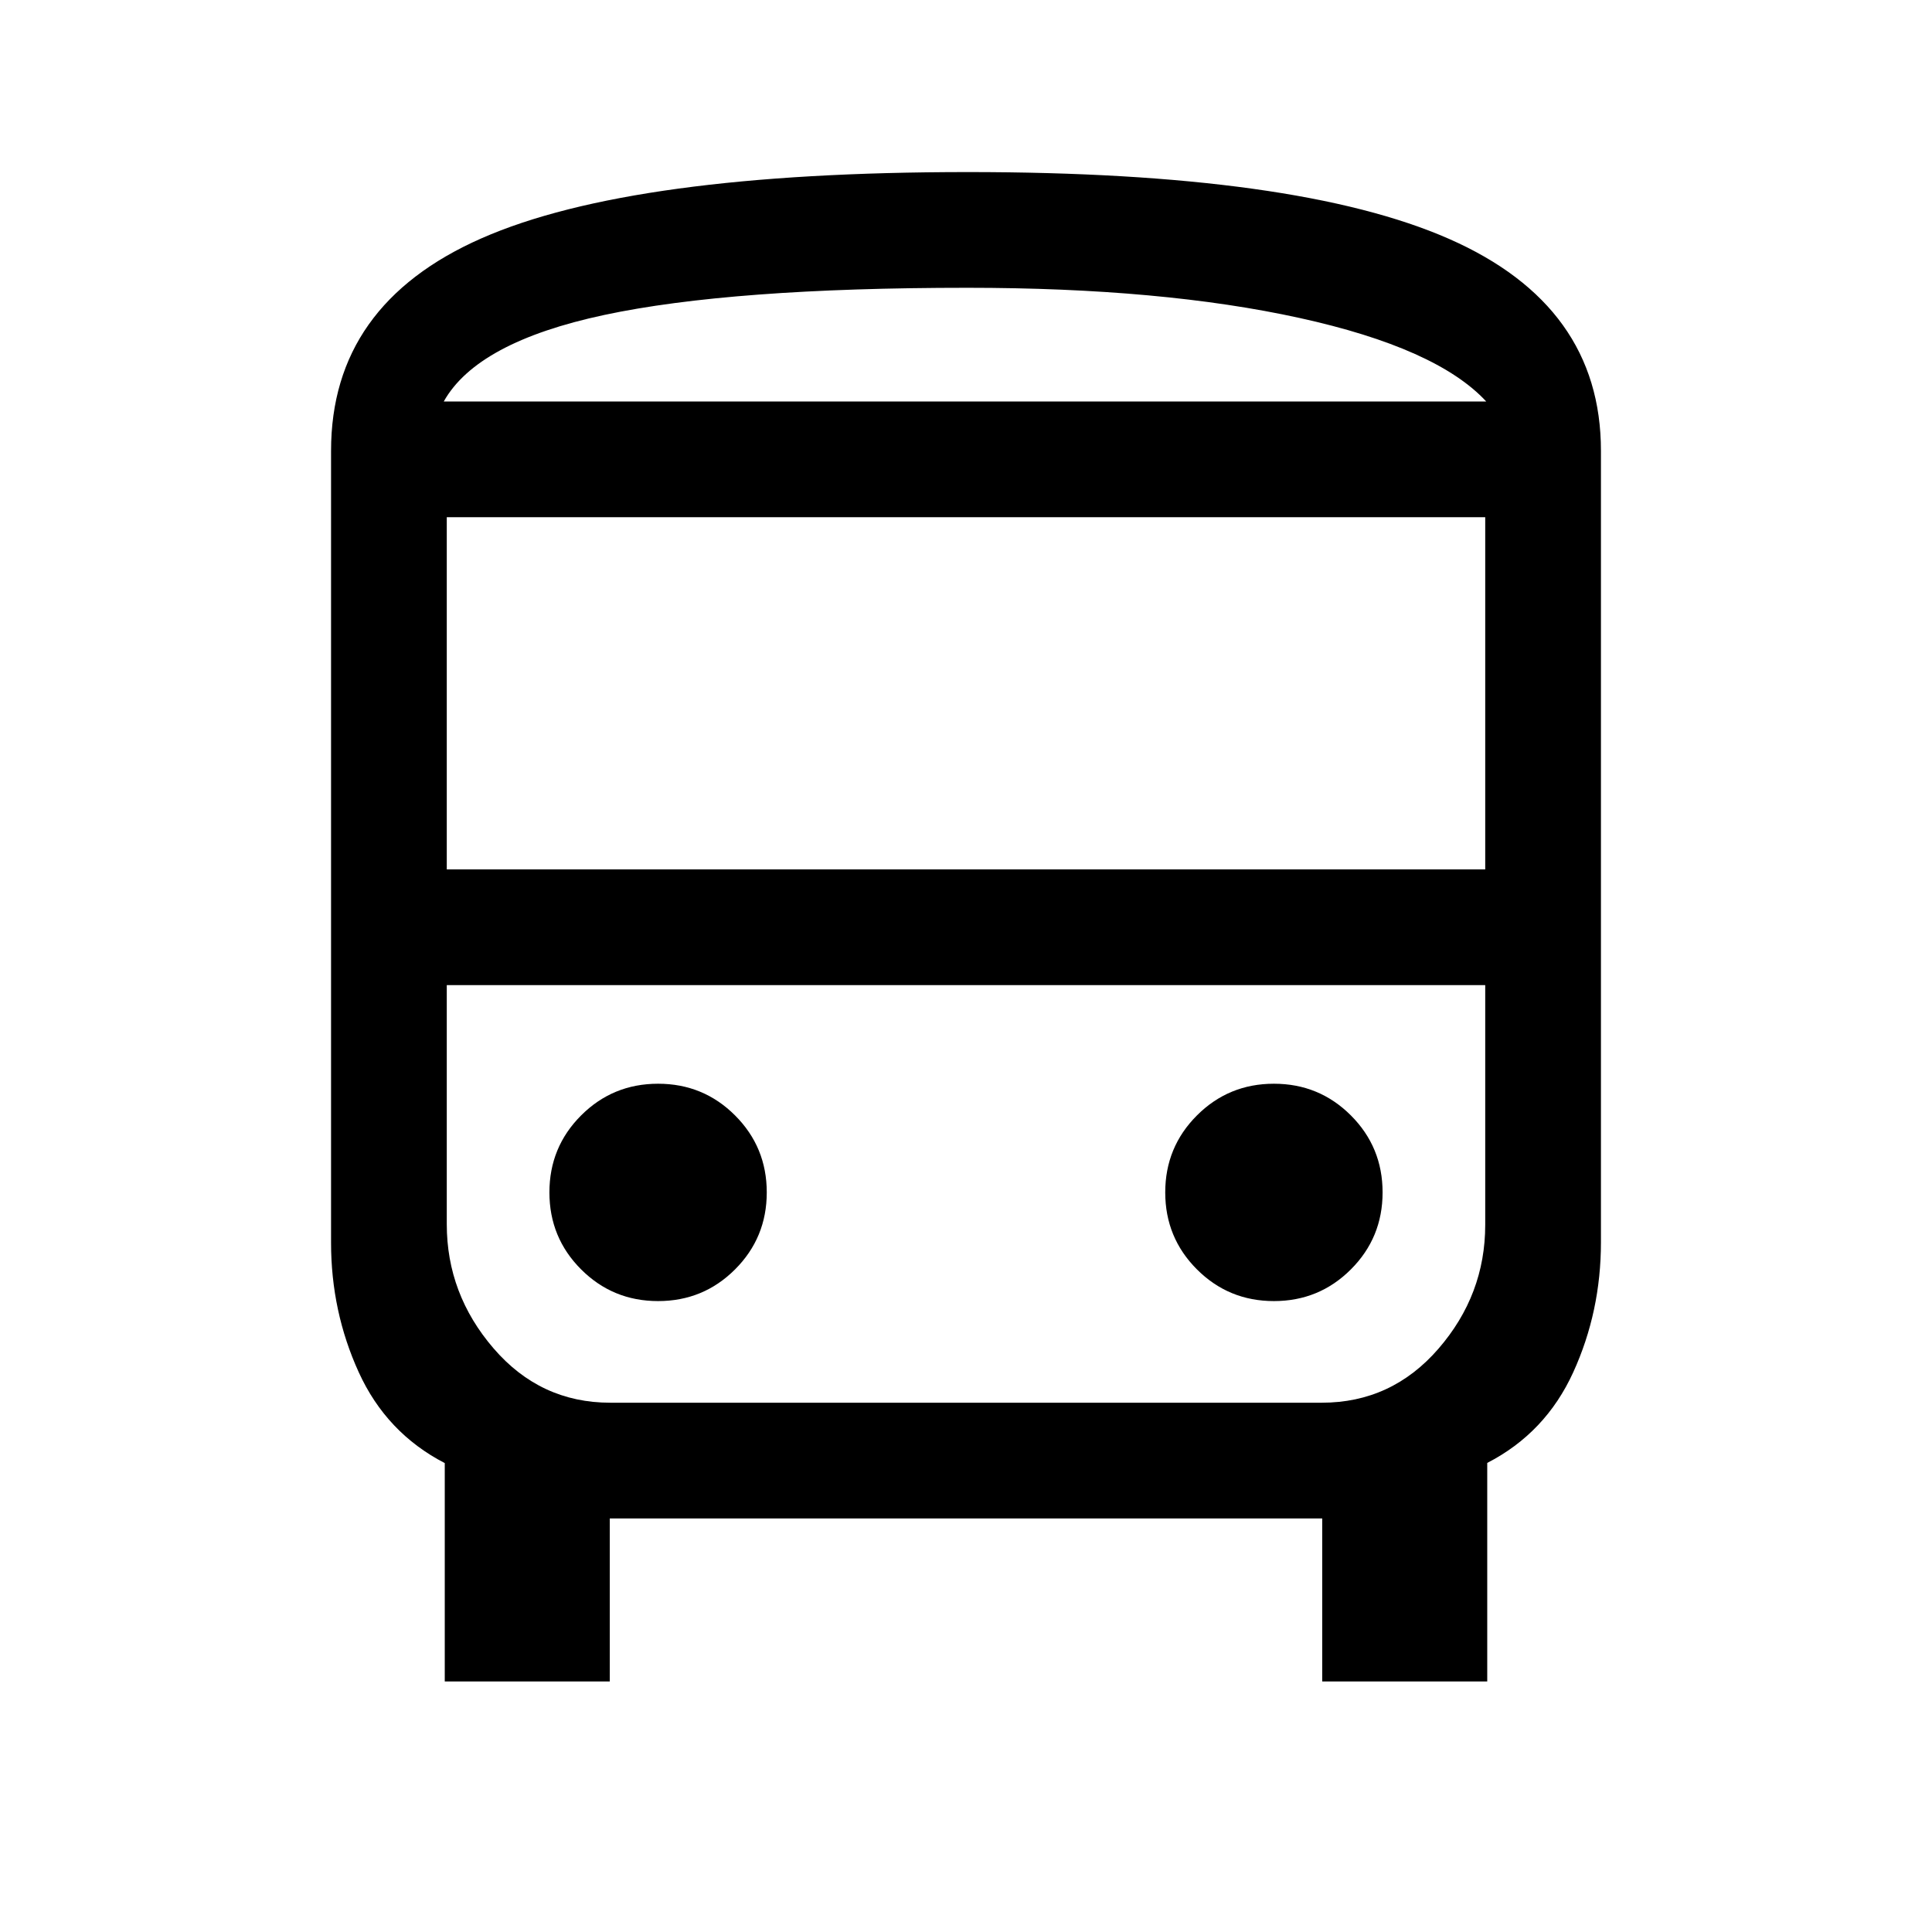 <svg xmlns="http://www.w3.org/2000/svg" height="48" viewBox="0 -960 960 960" width="48"><path d="M221-124.5V-233q-29-15-42.75-45.16-13.75-30.15-13.75-64.34V-736q0-72.66 74.75-105.58T481-874.5q163.5 0 239 33.19T795.5-736v393.25q0 34.44-13.75 64.59Q768-248 739-233.08v108.58h-82v-81H303v81h-82Zm259.73-636H738.5h-518 260.23Zm176.03 290H222h516H656.76ZM222-528h516v-175H222v175Zm105 214.5q22.5 0 38.25-15.75T381-367.5q0-22.5-15.75-38.25T327-421.5q-22.5 0-38.25 15.75T273-367.5q0 22.5 15.75 38.25T327-313.5Zm306 0q22.5 0 38.25-15.75T687-367.5q0-22.5-15.75-38.25T633-421.5q-22.5 0-38.25 15.75T579-367.5q0 22.5 15.75 38.25T633-313.5Zm-412.5-447h518Q714-787 645.75-802t-165.02-15q-117.23 0-180.48 13.5-63.25 13.5-79.75 43ZM303.24-263h353.52q34.74 0 57.99-26.82Q738-316.65 738-351.4v-119.1H222v118.82Q222-317 245.25-290t57.99 27Z"/></svg>